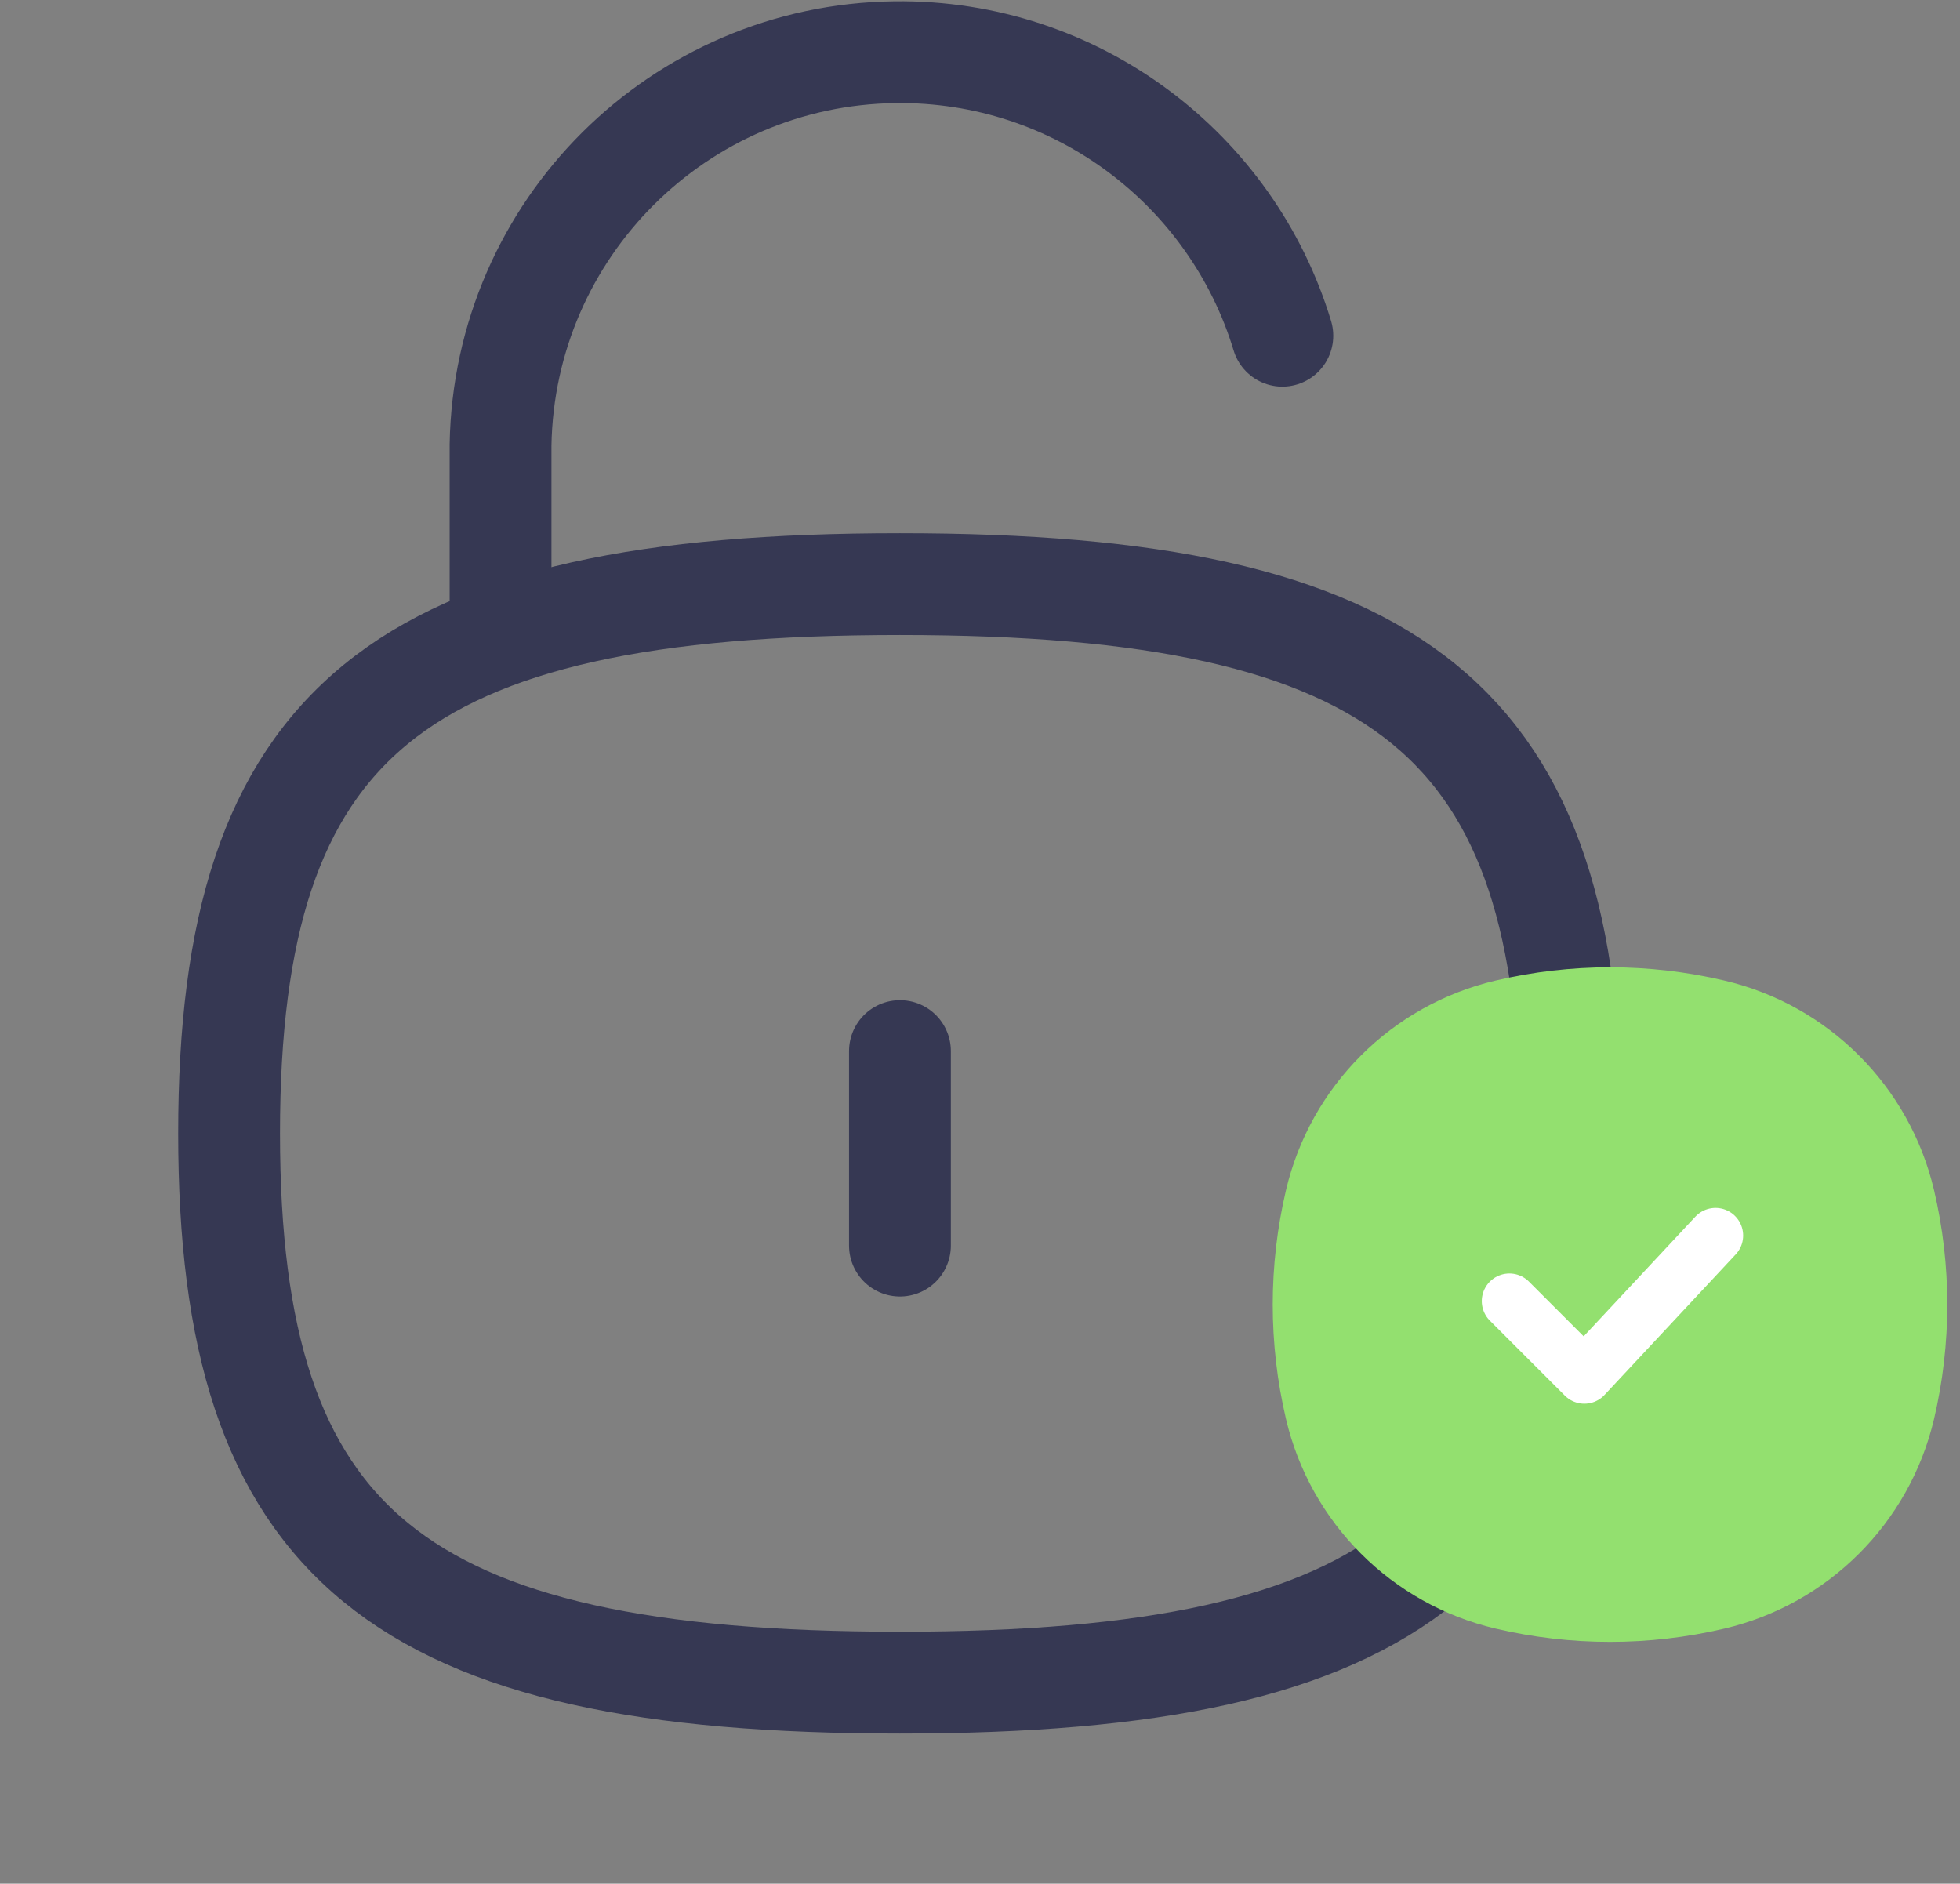 <svg width="77" height="74" viewBox="0 0 77 74" fill="none" xmlns="http://www.w3.org/2000/svg">
<rect x="0" y="0" width="77" height="74" fill="#808080" stroke="none"/>
<path d="M50.378 13.188C48.407 6.668 42.31 1.961 35.16 2.051C26.672 2.154 19.809 8.99 19.664 17.478V24.941" stroke="#363853" stroke-width="4" stroke-linecap="round" stroke-linejoin="round"/>
<path d="M35.355 41.292V48.933" stroke="#363853" stroke-width="4" stroke-linecap="round" stroke-linejoin="round"/>
<path fill-rule="evenodd" clip-rule="evenodd" d="M35.355 22.947C15.589 22.947 9 28.341 9 44.522C9 60.707 15.589 66.102 35.355 66.102C55.124 66.102 61.713 60.707 61.713 44.522C61.713 28.341 55.124 22.947 35.355 22.947Z" stroke="#363853" stroke-width="4" stroke-linecap="round" stroke-linejoin="round"/>
<path d="M50.52 46.76C51.479 42.671 54.671 39.479 58.76 38.52C61.713 37.827 64.787 37.827 67.74 38.52C71.829 39.479 75.021 42.671 75.981 46.76C76.673 49.713 76.673 52.787 75.981 55.74C75.021 59.829 71.829 63.021 67.74 63.98C64.787 64.673 61.713 64.673 58.76 63.98C54.671 63.021 51.479 59.829 50.52 55.74C49.827 52.787 49.827 49.713 50.52 46.76Z" fill="#93E06F"/>
<path d="M59.298 51.114L62.243 54.059L67.396 48.538" stroke="white" stroke-width="2.17" stroke-linecap="round" stroke-linejoin="round"/>
</svg>
